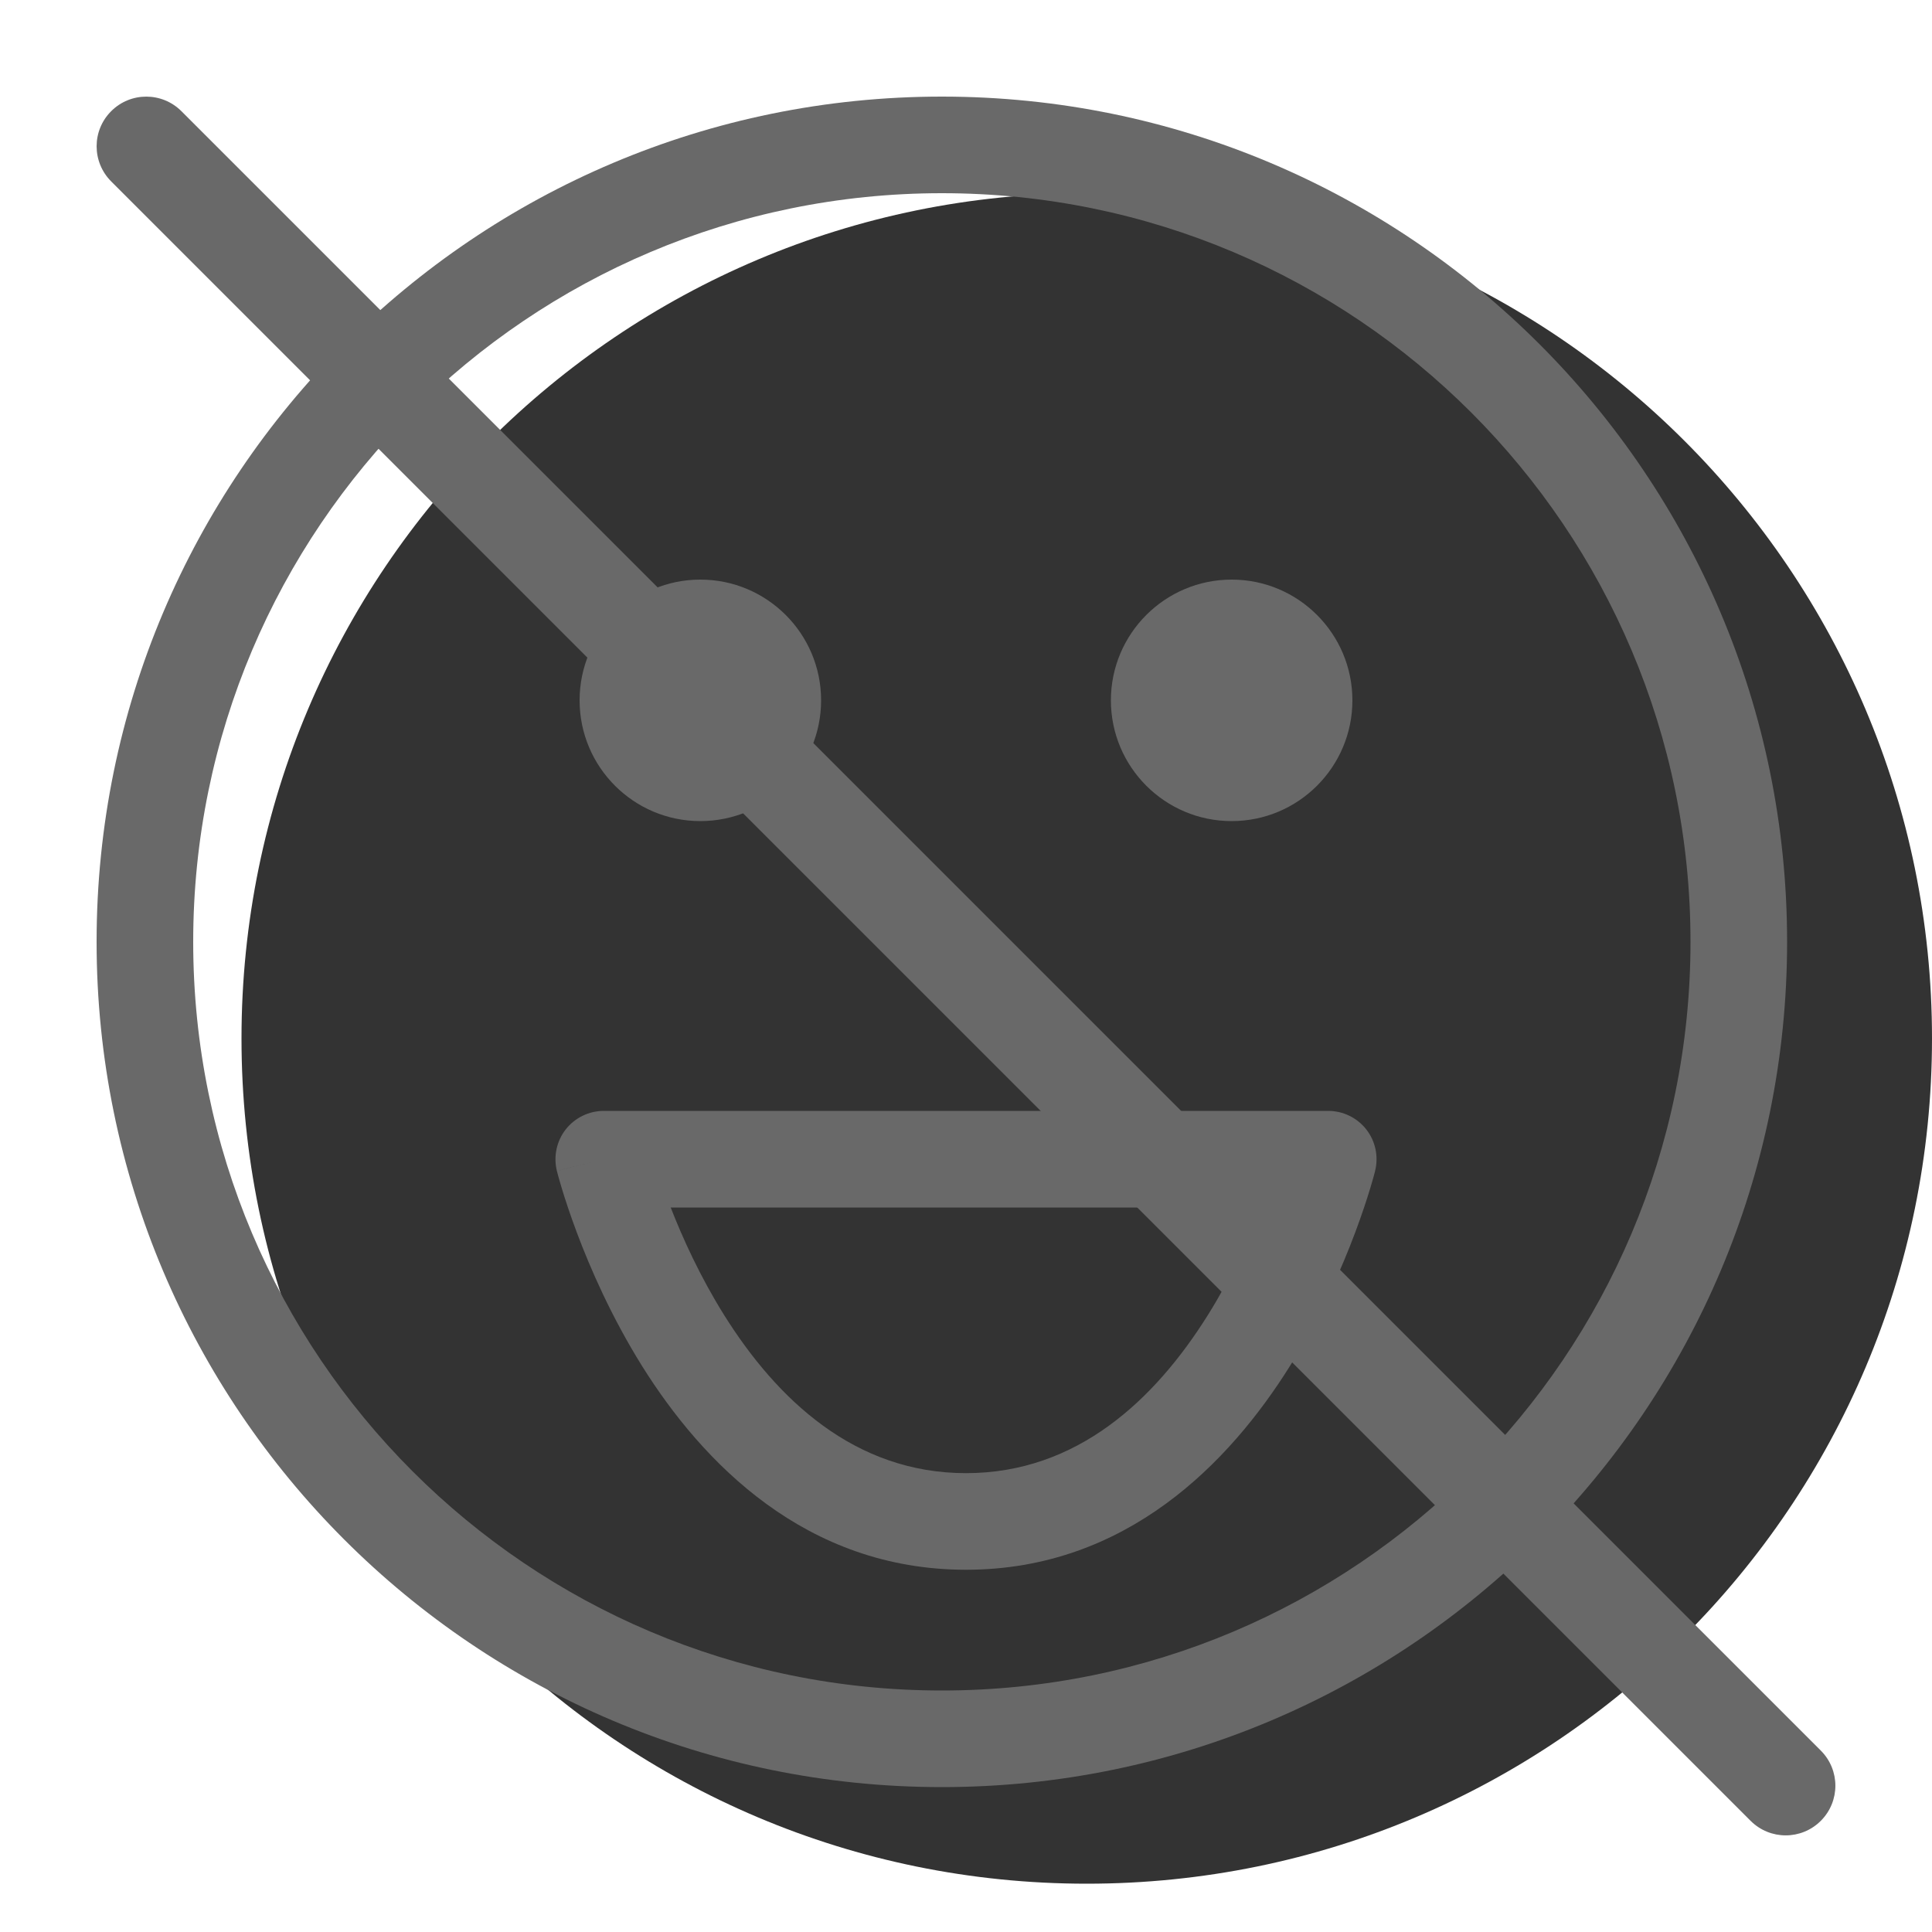 <svg width="20" height="20" viewBox="0 0 20 20" fill="none" xmlns="http://www.w3.org/2000/svg"><path opacity="0.8" d="M20 10.75C20 15.582 16.082 19.5 11.25 19.5C6.418 19.5 2.5 15.582 2.5 10.75C2.5 5.918 6.418 2 11.25 2C16.082 2 20 5.918 20 10.75Z" fill="currentColor"/><path fill-rule="evenodd" clip-rule="evenodd" d="M9.75 17.5C14.03 17.5 17.5 14.03 17.5 9.75C17.5 5.47 14.03 2 9.75 2C5.47 2 2 5.47 2 9.75C2 14.03 5.47 17.5 9.75 17.5ZM9.75 18.5C14.582 18.5 18.5 14.582 18.5 9.75C18.5 4.918 14.582 1 9.75 1C4.918 1 1 4.918 1 9.75C1 14.582 4.918 18.5 9.75 18.5Z" fill="dimgray"/><path fill-rule="evenodd" clip-rule="evenodd" d="M5.856 11.692C5.951 11.571 6.096 11.5 6.25 11.5H13.75C13.904 11.5 14.049 11.571 14.144 11.692C14.239 11.814 14.272 11.972 14.235 12.121L13.75 12C14.235 12.121 14.235 12.121 14.235 12.121L14.235 12.123L14.234 12.127L14.231 12.137L14.221 12.175C14.212 12.206 14.2 12.251 14.183 12.306C14.149 12.418 14.098 12.574 14.028 12.761C13.888 13.134 13.669 13.635 13.354 14.14C12.731 15.136 11.662 16.25 10 16.25C8.338 16.25 7.269 15.136 6.646 14.14C6.331 13.635 6.112 13.134 5.972 12.761C5.902 12.574 5.851 12.418 5.817 12.306C5.8 12.251 5.788 12.206 5.779 12.175L5.769 12.137L5.766 12.127L5.765 12.123L5.765 12.122C5.765 12.122 5.765 12.121 6.25 12L5.765 12.122C5.728 11.973 5.761 11.814 5.856 11.692ZM6.943 12.5C7.067 12.818 7.248 13.216 7.494 13.61C8.044 14.489 8.849 15.25 10 15.25C11.151 15.25 11.956 14.489 12.506 13.61C12.752 13.216 12.933 12.818 13.057 12.5H6.943Z" fill="dimgray"/><path d="M8.5 7.25C8.5 7.94 7.94 8.5 7.25 8.5C6.56 8.5 6 7.94 6 7.25C6 6.56 6.56 6 7.25 6C7.94 6 8.5 6.56 8.5 7.25Z" fill="dimgray"/><path d="M14 7.25C14 7.94 13.44 8.5 12.75 8.5C12.06 8.5 11.5 7.94 11.5 7.25C11.5 6.56 12.06 6 12.75 6C13.44 6 14 6.56 14 7.25Z" fill="dimgray"/><path d="M1.151 1.878C0.95 1.677 0.95 1.351 1.151 1.151C1.351 0.95 1.677 0.95 1.878 1.151L18.849 18.122C19.05 18.323 19.05 18.648 18.849 18.849C18.648 19.05 18.323 19.05 18.122 18.849L1.151 1.878Z" fill="dimgray"/></svg>